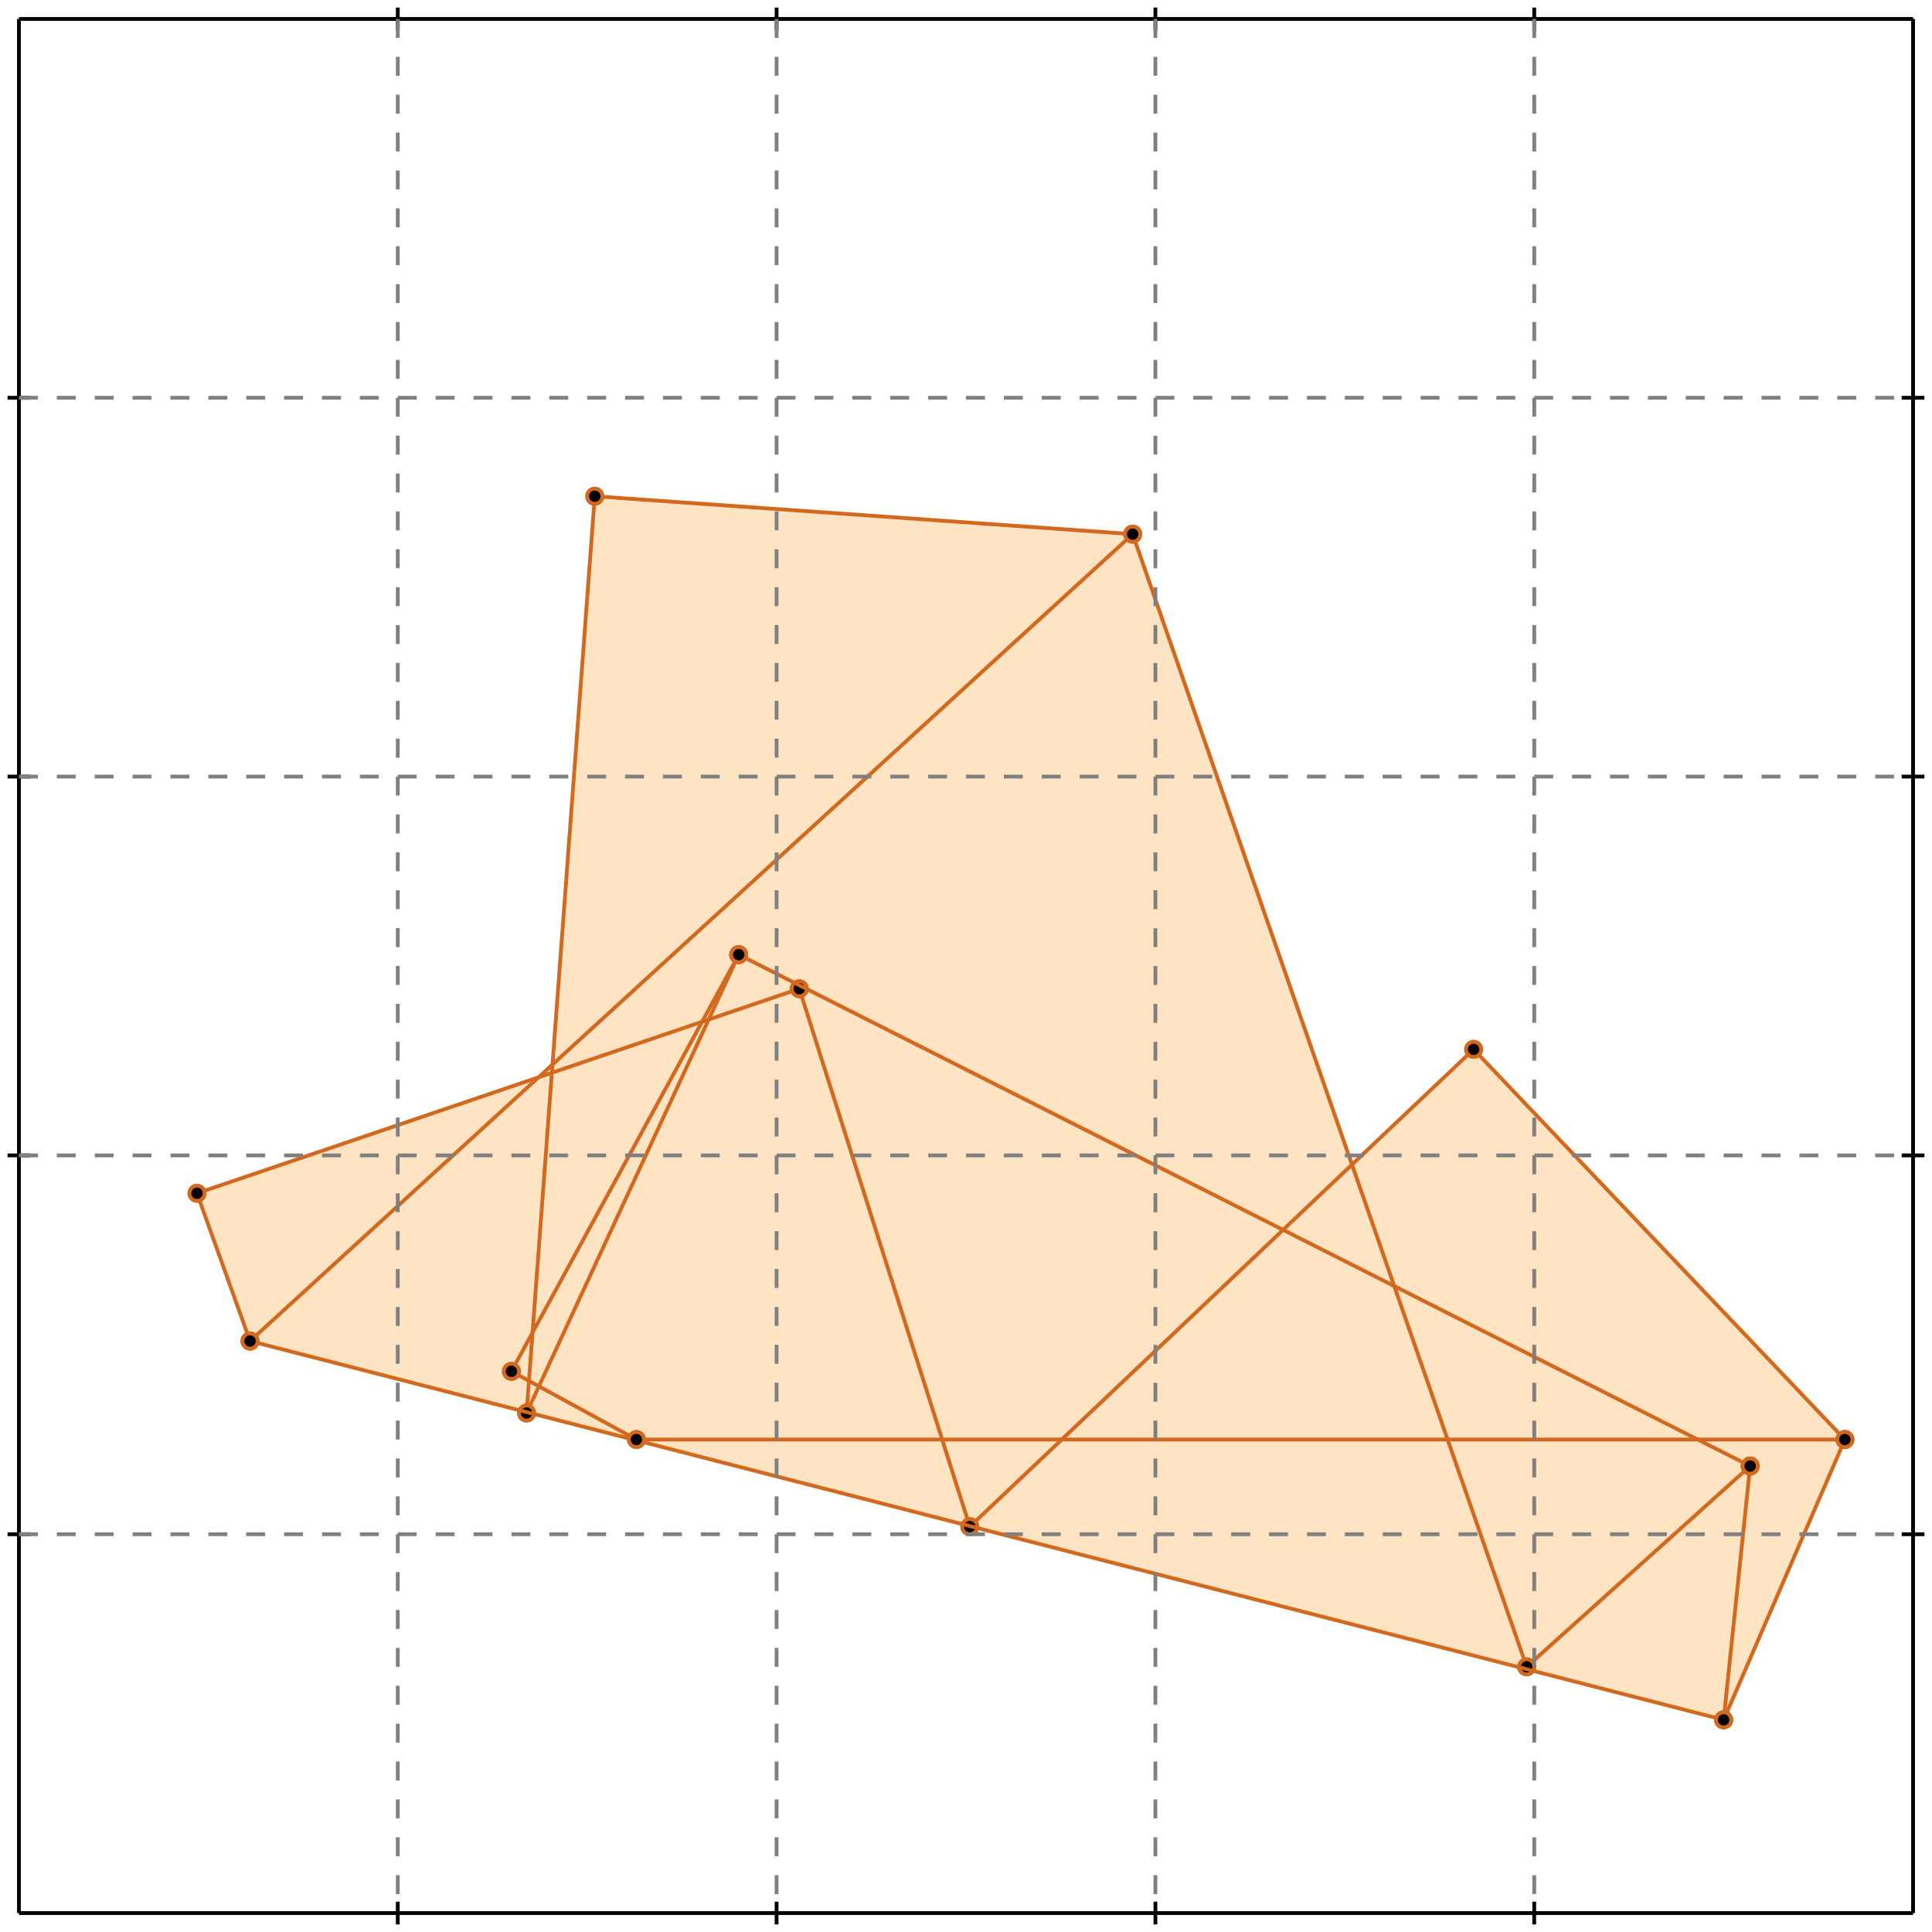 <?xml version="1.0" standalone="no"?>
<!DOCTYPE svg PUBLIC "-//W3C//DTD SVG 1.1//EN" 
  "http://www.w3.org/Graphics/SVG/1.1/DTD/svg11.dtd">
<svg width="510" height="510" version="1.1" id="toplevel"
    xmlns="http://www.w3.org/2000/svg"
    xmlns:xlink="http://www.w3.org/1999/xlink">
  <polygon points="455,454 487,380 389,277 357,307 299,141 157,131 146,281 142,284 52,315 66,354"
           fill="bisque"/>
  <g stroke="chocolate" stroke-width="1">
    <line x1="403" y1="440" x2="462" y2="387"/>
    <circle cx="403" cy="440" r="2"/>
    <circle cx="462" cy="387" r="2"/>
  </g>
  <g stroke="chocolate" stroke-width="1">
    <line x1="455" y1="454" x2="487" y2="380"/>
    <circle cx="455" cy="454" r="2"/>
    <circle cx="487" cy="380" r="2"/>
  </g>
  <g stroke="chocolate" stroke-width="1">
    <line x1="256" y1="403" x2="389" y2="277"/>
    <circle cx="256" cy="403" r="2"/>
    <circle cx="389" cy="277" r="2"/>
  </g>
  <g stroke="chocolate" stroke-width="1">
    <line x1="455" y1="454" x2="462" y2="387"/>
    <circle cx="455" cy="454" r="2"/>
    <circle cx="462" cy="387" r="2"/>
  </g>
  <g stroke="chocolate" stroke-width="1">
    <line x1="139" y1="373" x2="195" y2="252"/>
    <circle cx="139" cy="373" r="2"/>
    <circle cx="195" cy="252" r="2"/>
  </g>
  <g stroke="chocolate" stroke-width="1">
    <line x1="135" y1="362" x2="195" y2="252"/>
    <circle cx="135" cy="362" r="2"/>
    <circle cx="195" cy="252" r="2"/>
  </g>
  <g stroke="chocolate" stroke-width="1">
    <line x1="139" y1="373" x2="157" y2="131"/>
    <circle cx="139" cy="373" r="2"/>
    <circle cx="157" cy="131" r="2"/>
  </g>
  <g stroke="chocolate" stroke-width="1">
    <line x1="66" y1="354" x2="52" y2="315"/>
    <circle cx="66" cy="354" r="2"/>
    <circle cx="52" cy="315" r="2"/>
  </g>
  <g stroke="chocolate" stroke-width="1">
    <line x1="66" y1="354" x2="299" y2="141"/>
    <circle cx="66" cy="354" r="2"/>
    <circle cx="299" cy="141" r="2"/>
  </g>
  <g stroke="chocolate" stroke-width="1">
    <line x1="256" y1="403" x2="211" y2="261"/>
    <circle cx="256" cy="403" r="2"/>
    <circle cx="211" cy="261" r="2"/>
  </g>
  <g stroke="chocolate" stroke-width="1">
    <line x1="168" y1="380" x2="487" y2="380"/>
    <circle cx="168" cy="380" r="2"/>
    <circle cx="487" cy="380" r="2"/>
  </g>
  <g stroke="chocolate" stroke-width="1">
    <line x1="403" y1="440" x2="299" y2="141"/>
    <circle cx="403" cy="440" r="2"/>
    <circle cx="299" cy="141" r="2"/>
  </g>
  <g stroke="chocolate" stroke-width="1">
    <line x1="52" y1="315" x2="211" y2="261"/>
    <circle cx="52" cy="315" r="2"/>
    <circle cx="211" cy="261" r="2"/>
  </g>
  <g stroke="chocolate" stroke-width="1">
    <line x1="455" y1="454" x2="66" y2="354"/>
    <circle cx="455" cy="454" r="2"/>
    <circle cx="66" cy="354" r="2"/>
  </g>
  <g stroke="chocolate" stroke-width="1">
    <line x1="168" y1="380" x2="135" y2="362"/>
    <circle cx="168" cy="380" r="2"/>
    <circle cx="135" cy="362" r="2"/>
  </g>
  <g stroke="chocolate" stroke-width="1">
    <line x1="462" y1="387" x2="195" y2="252"/>
    <circle cx="462" cy="387" r="2"/>
    <circle cx="195" cy="252" r="2"/>
  </g>
  <g stroke="chocolate" stroke-width="1">
    <line x1="487" y1="380" x2="389" y2="277"/>
    <circle cx="487" cy="380" r="2"/>
    <circle cx="389" cy="277" r="2"/>
  </g>
  <g stroke="chocolate" stroke-width="1">
    <line x1="299" y1="141" x2="157" y2="131"/>
    <circle cx="299" cy="141" r="2"/>
    <circle cx="157" cy="131" r="2"/>
  </g>
  <g stroke="black" stroke-width="1">
    <line x1="5" y1="5" x2="505" y2="5"/>
    <line x1="5" y1="5" x2="5" y2="505"/>
    <line x1="505" y1="505" x2="5" y2="505"/>
    <line x1="505" y1="505" x2="505" y2="5"/>
    <line x1="105" y1="2" x2="105" y2="8"/>
    <line x1="2" y1="105" x2="8" y2="105"/>
    <line x1="105" y1="502" x2="105" y2="508"/>
    <line x1="502" y1="105" x2="508" y2="105"/>
    <line x1="205" y1="2" x2="205" y2="8"/>
    <line x1="2" y1="205" x2="8" y2="205"/>
    <line x1="205" y1="502" x2="205" y2="508"/>
    <line x1="502" y1="205" x2="508" y2="205"/>
    <line x1="305" y1="2" x2="305" y2="8"/>
    <line x1="2" y1="305" x2="8" y2="305"/>
    <line x1="305" y1="502" x2="305" y2="508"/>
    <line x1="502" y1="305" x2="508" y2="305"/>
    <line x1="405" y1="2" x2="405" y2="8"/>
    <line x1="2" y1="405" x2="8" y2="405"/>
    <line x1="405" y1="502" x2="405" y2="508"/>
    <line x1="502" y1="405" x2="508" y2="405"/>
  </g>
  <g stroke="gray" stroke-width="1" stroke-dasharray="5,5">
    <line x1="105" y1="5" x2="105" y2="505"/>
    <line x1="5" y1="105" x2="505" y2="105"/>
    <line x1="205" y1="5" x2="205" y2="505"/>
    <line x1="5" y1="205" x2="505" y2="205"/>
    <line x1="305" y1="5" x2="305" y2="505"/>
    <line x1="5" y1="305" x2="505" y2="305"/>
    <line x1="405" y1="5" x2="405" y2="505"/>
    <line x1="5" y1="405" x2="505" y2="405"/>
  </g>
</svg>
